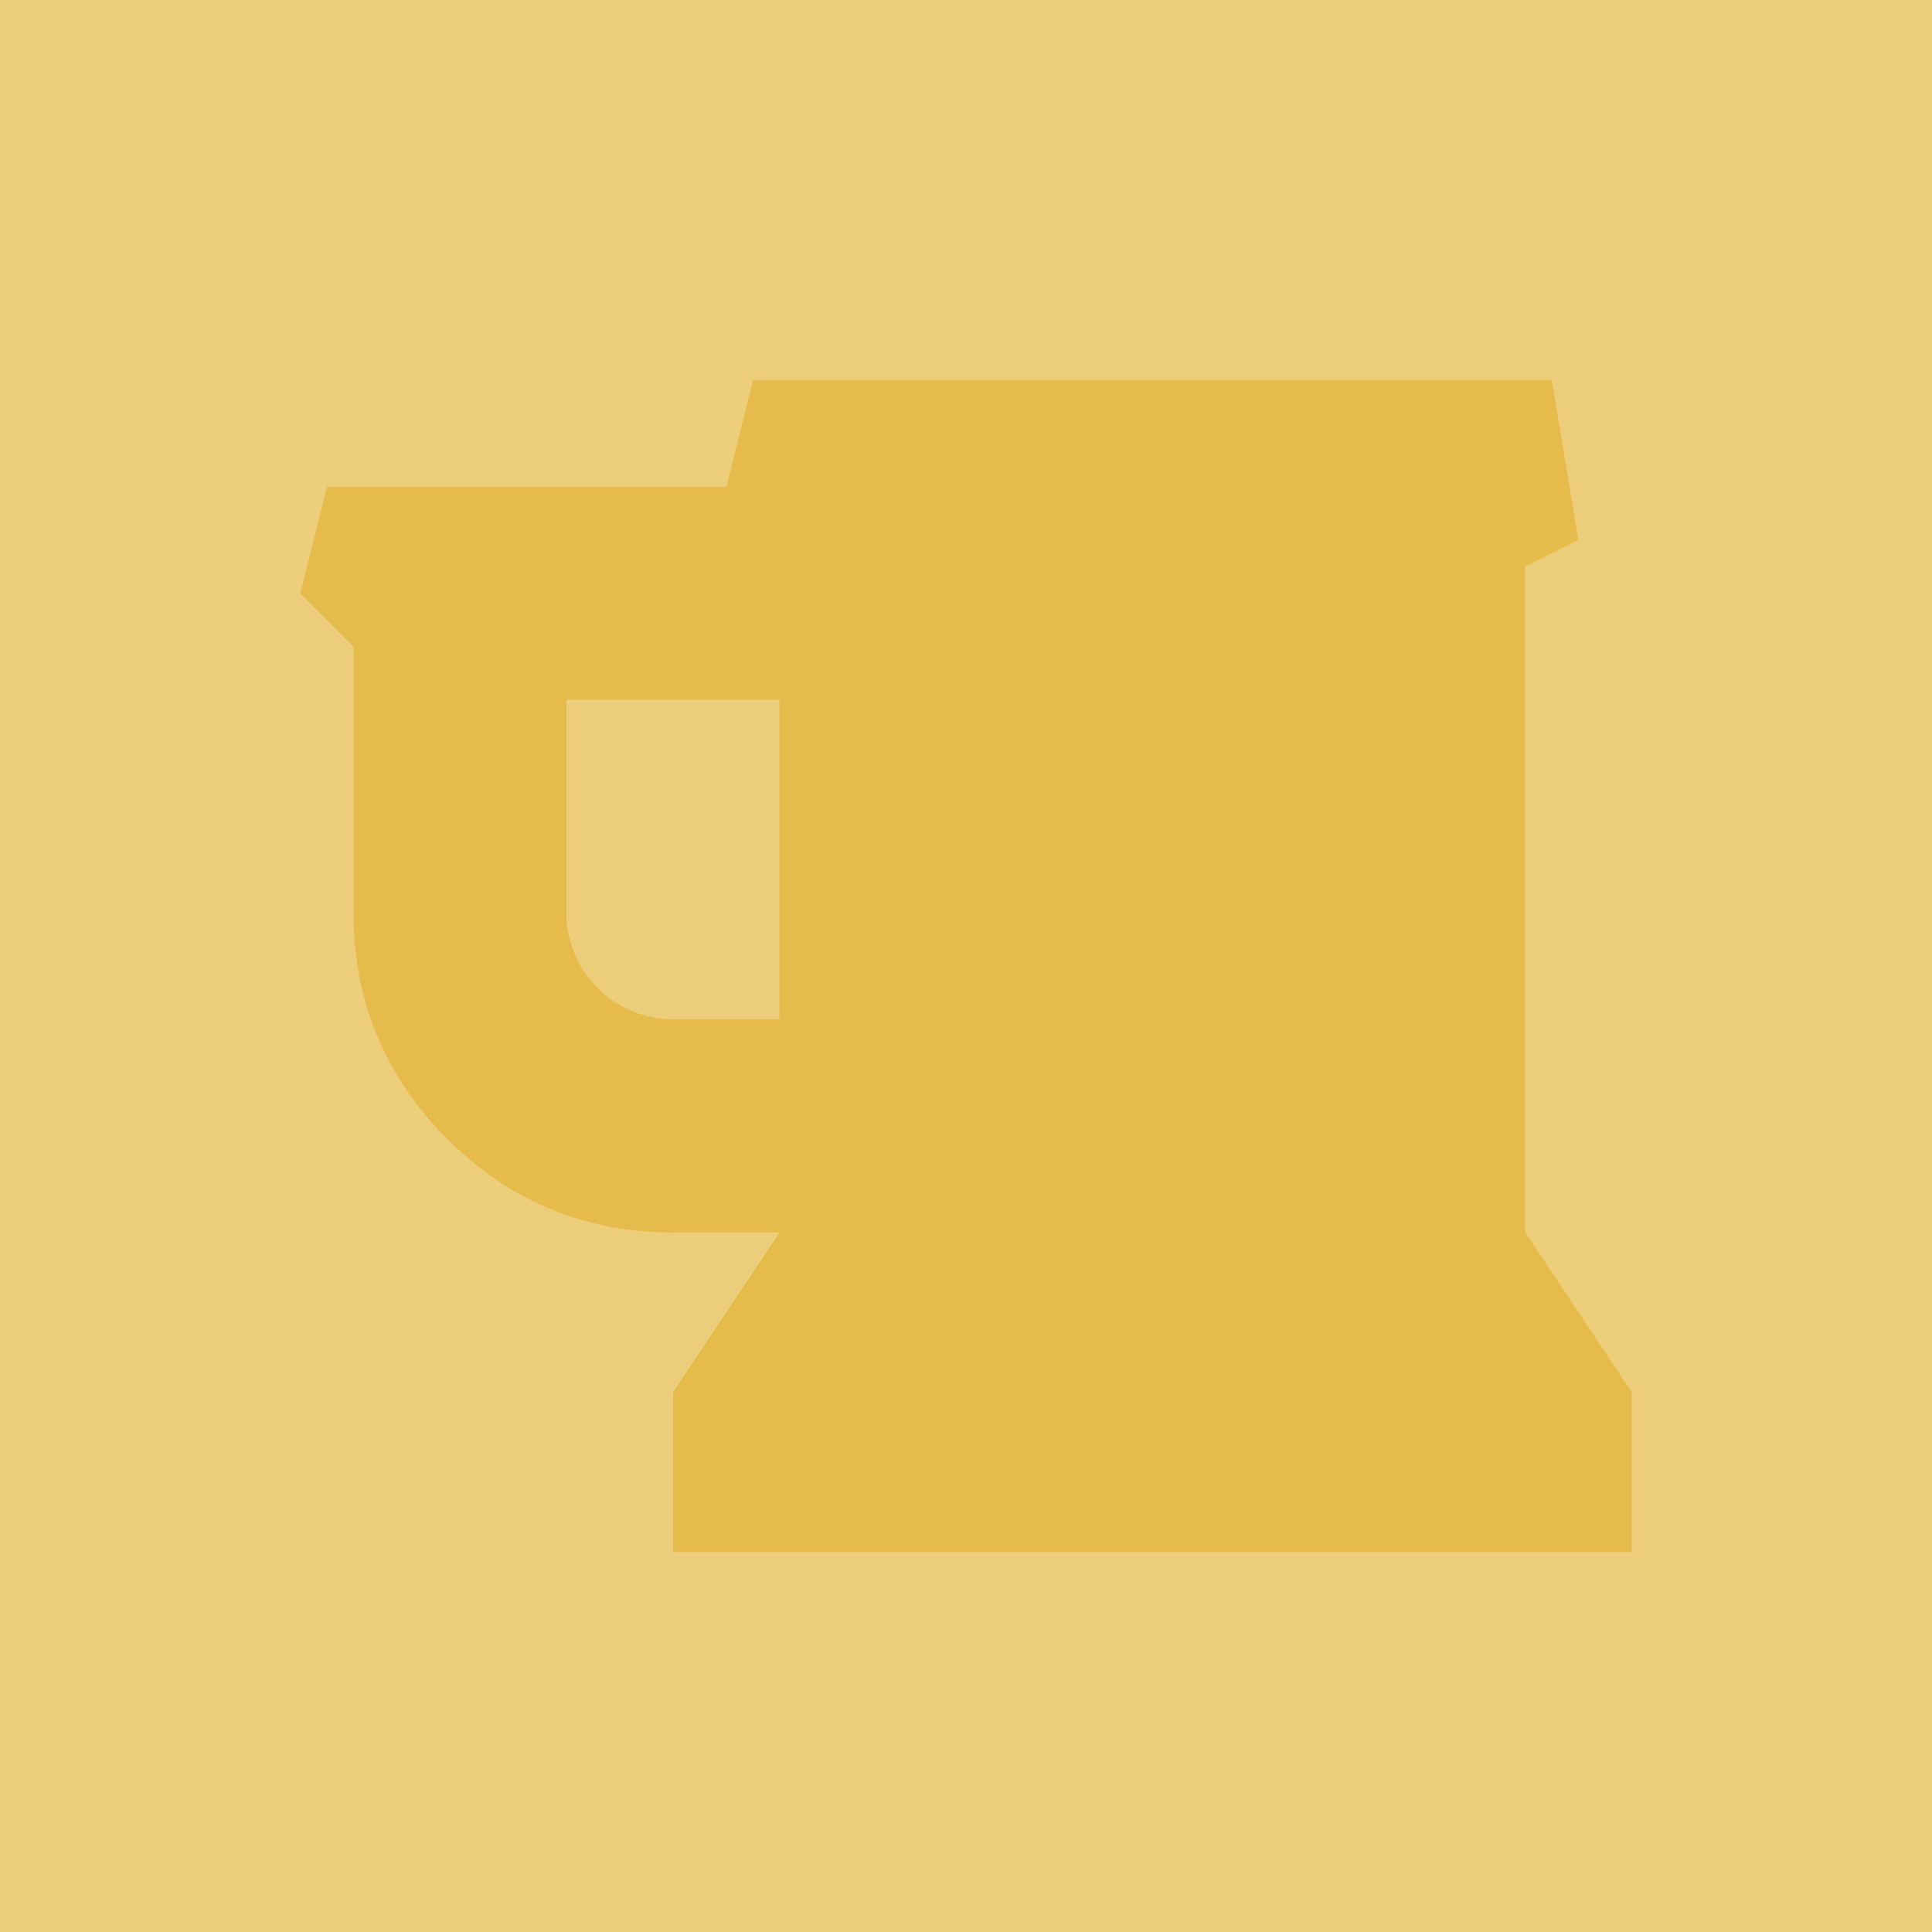 <svg id="Layer_1" data-name="Layer 1" xmlns="http://www.w3.org/2000/svg" viewBox="0 0 743 743"><defs><style>.cls-1{fill:#ecce7a;}.cls-2{fill:#e5bb4b;}</style></defs><title>Beer_btn</title><rect class="cls-1" width="743" height="743"/><path class="cls-2" d="M787.3,497.53v-256l20.48-10.24-10.24-61.44H490.34l-10.23,41H326.51l-10.24,41,20.48,20.48v102.4q0,50.86,36,86.88t86.88,36h41l-41,61.44v61.44H828.27V559ZM500.59,415.62h-41a41,41,0,0,1-41-41V292.74h81.92V415.62Z" transform="translate(-200.77 -23.64)"/></svg>